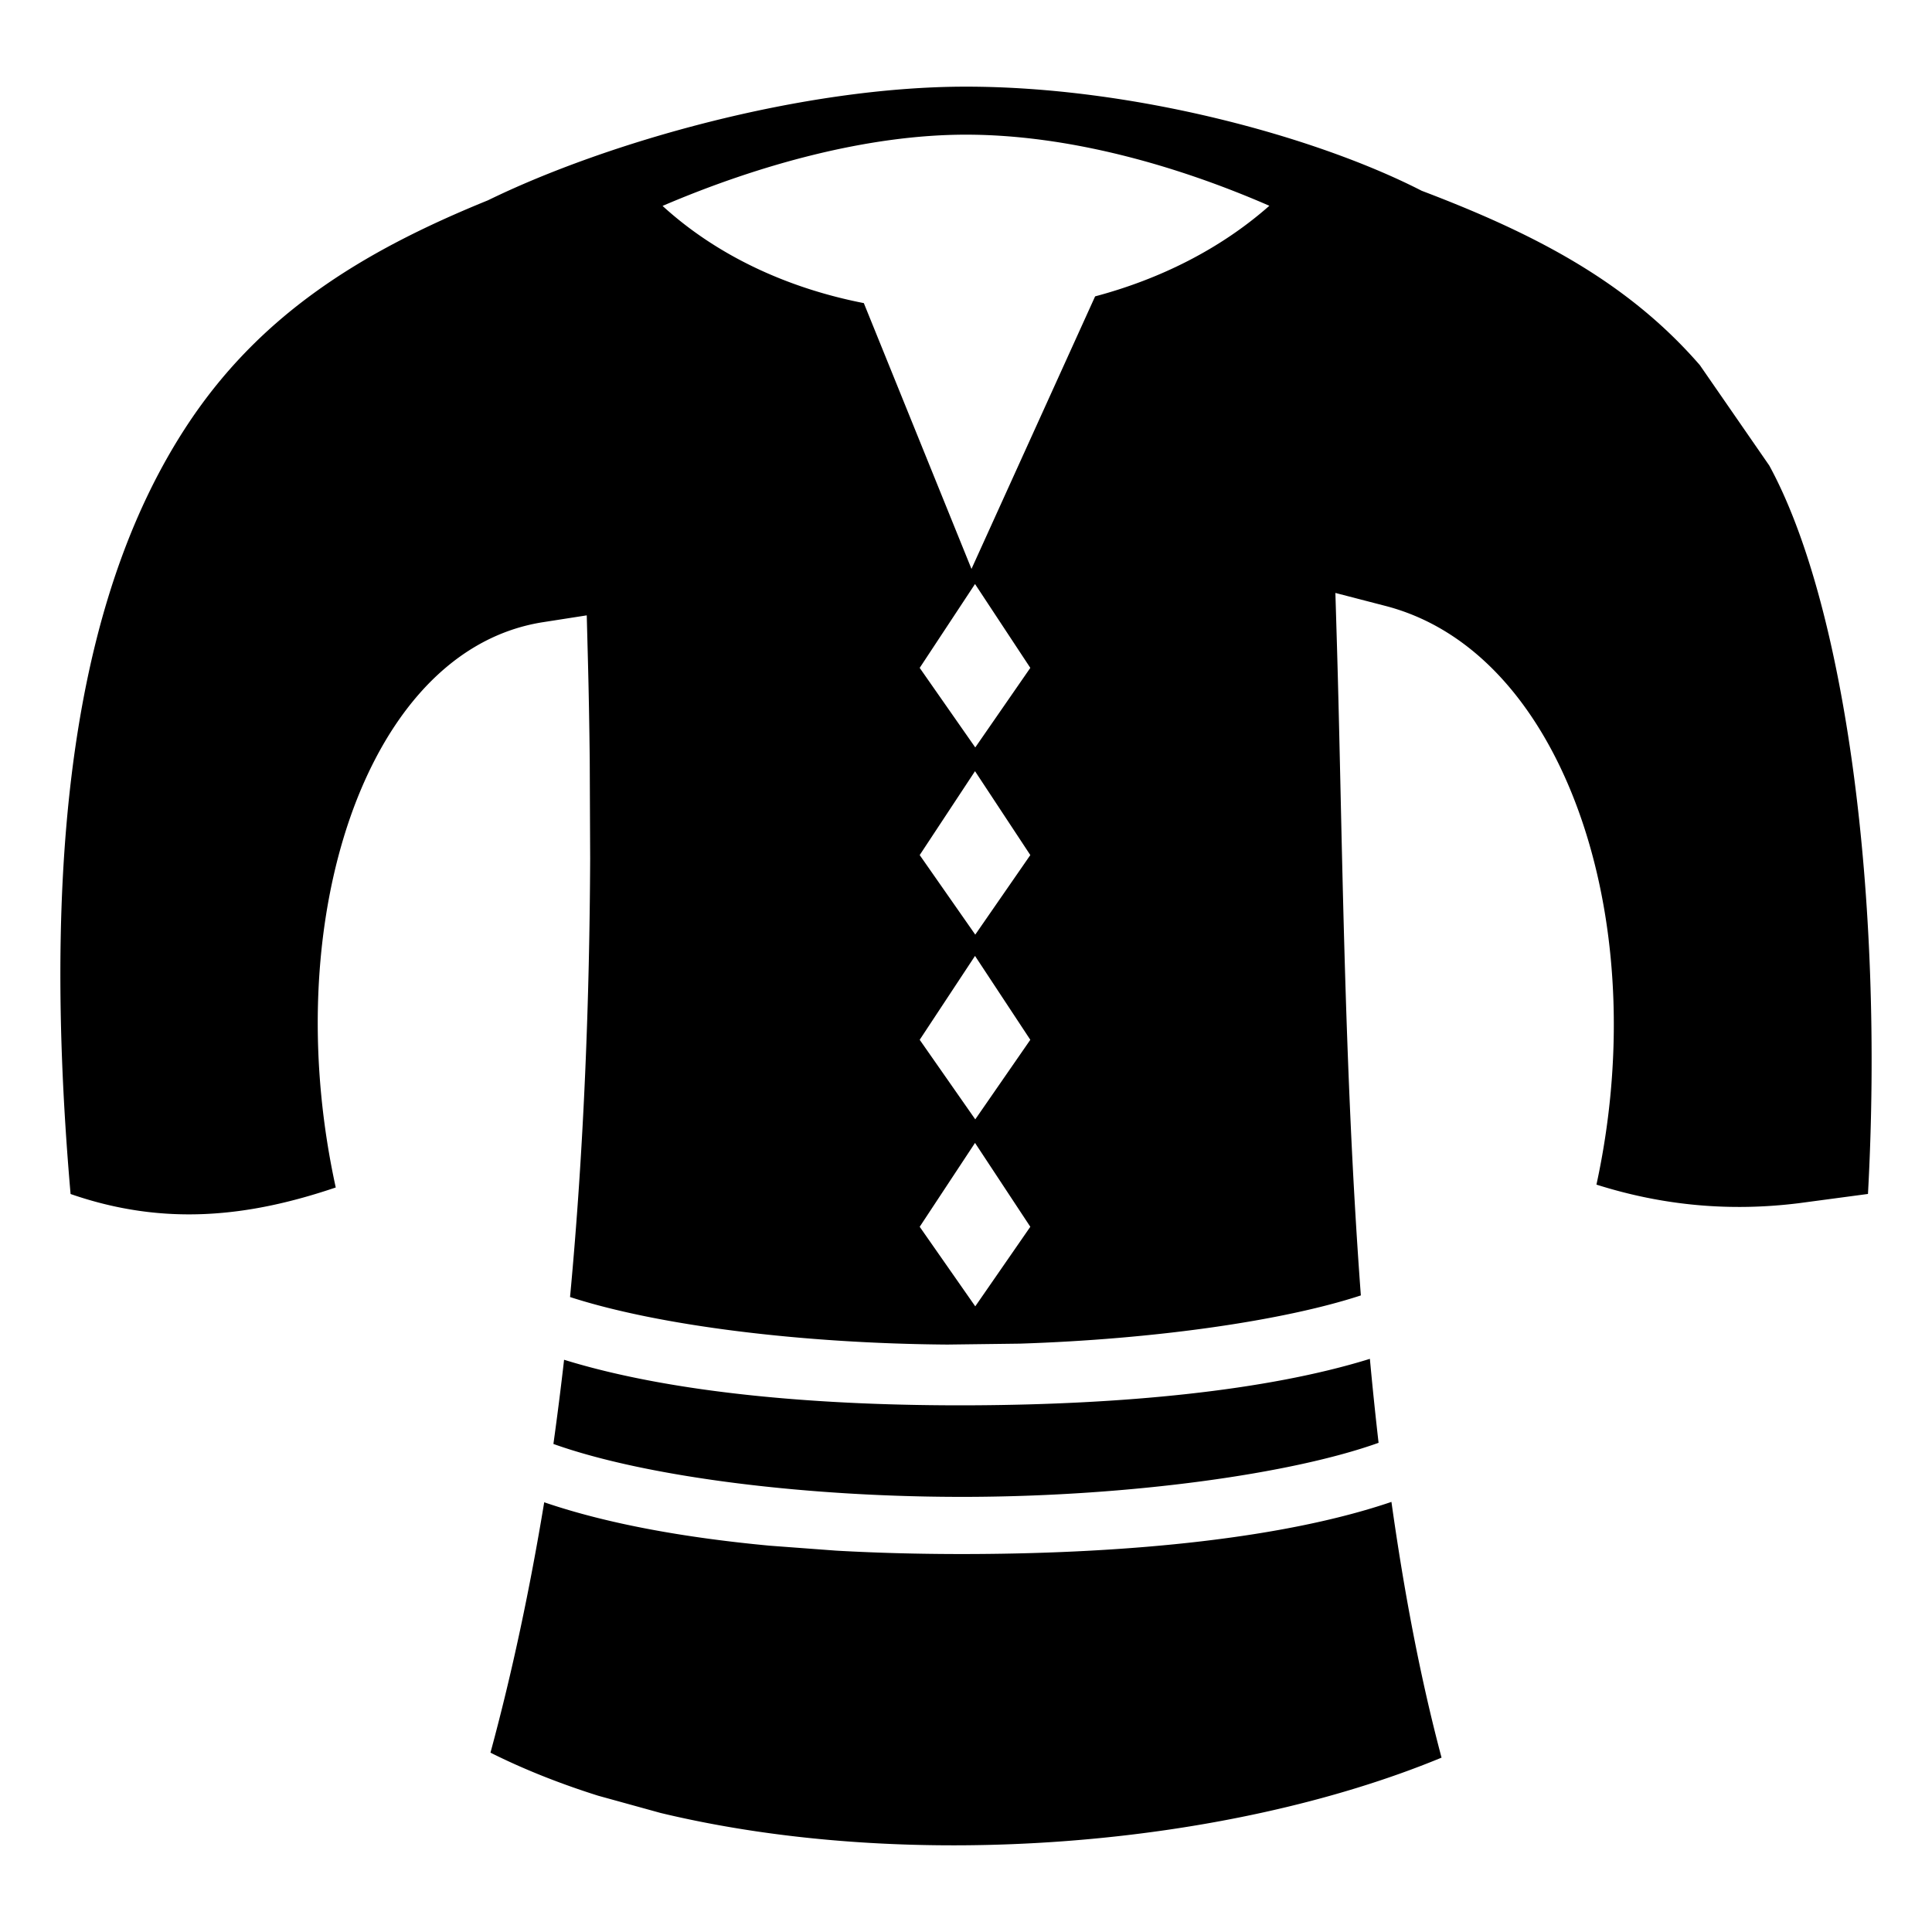 <svg xmlns="http://www.w3.org/2000/svg" version="1.1" viewBox="0 0 512 512" fill="currentColor"><path fill="currentColor" d="M255.973 22.965c-43.313 0-95.117 14.71-126.66 30.12c-33.538 13.63-60.84 30.408-80.33 60.542c-26.22 40.536-38.948 103.153-30.278 202.797c24.886 8.635 47.288 6.054 70.272-1.73c-7.203-32.898-6.04-65.776 2.072-92.645c8.872-29.395 26.72-53.085 52.886-57.17l11.56-1.804l.305 11.697c.226 8.523.38 17.397.485 26.434l.113 26.338c-.155 36.707-1.593 76.298-5.328 116.182c23.522 7.64 61.78 12.326 99.99 12.597l19.18-.244c35.59-1.145 69.858-6.043 90.4-12.78c-4.562-61.128-4.866-122.812-6.34-172.464l-.407-13.7l13.267 3.44c26.03 6.746 44.022 30.776 53.246 60.528c8.425 27.166 9.814 59.957 2.668 92.833c17.938 5.68 35.678 7.15 53.602 4.926l18.355-2.453c4.31-78.49-5.98-156.066-26.157-193.04L450.48 96.767c-19.39-22.354-44.318-35.044-73.71-46.207c-28.146-14.427-76.6-27.595-120.797-27.595m0 12.724c27.095 0 55.783 8.103 80.42 18.845c-13.03 11.505-29.087 19.462-46.176 24.008l-32.764 72.228l-28.53-70.442c-19.852-3.88-38.642-12.34-53.34-25.76c25.763-11.032 54.585-18.88 80.39-18.88zm2.416 119.08l14.655 22.226l-14.59 21.084l-14.725-21.084zm0 49.603l14.655 22.23l-14.59 21.083l-14.725-21.084l14.66-22.23zm0 48.957l14.655 22.227l-14.59 21.086l-14.725-21.086zm0 49.553l14.655 22.228l-14.59 21.085l-14.725-21.084l14.66-22.227zm104.645 57.226c-27.583 8.572-66.045 12.127-105.467 12.314c-39.638.188-79.132-3.107-108.078-12.07a919.07 919.07 0 0 1-2.828 22.312c24.902 8.897 68.203 14.22 110.56 14.016c42.322-.205 84.93-6.02 108.116-14.32a1006.836 1006.836 0 0 1-2.303-22.253zm5.71 37.913c-28.3 9.63-68.984 13.61-110.698 13.81c-12.246.06-24.475-.22-36.402-.89l-17.637-1.314c-22.358-2.09-43.007-5.768-59.787-11.507c-3.742 22.658-8.426 44.944-14.243 66.354c8.833 4.422 18.403 8.212 28.52 11.404l16.564 4.575c66.132 15.875 149.713 8.995 206.963-14.658c-5.656-21.24-9.96-44.108-13.28-67.774"/></svg>